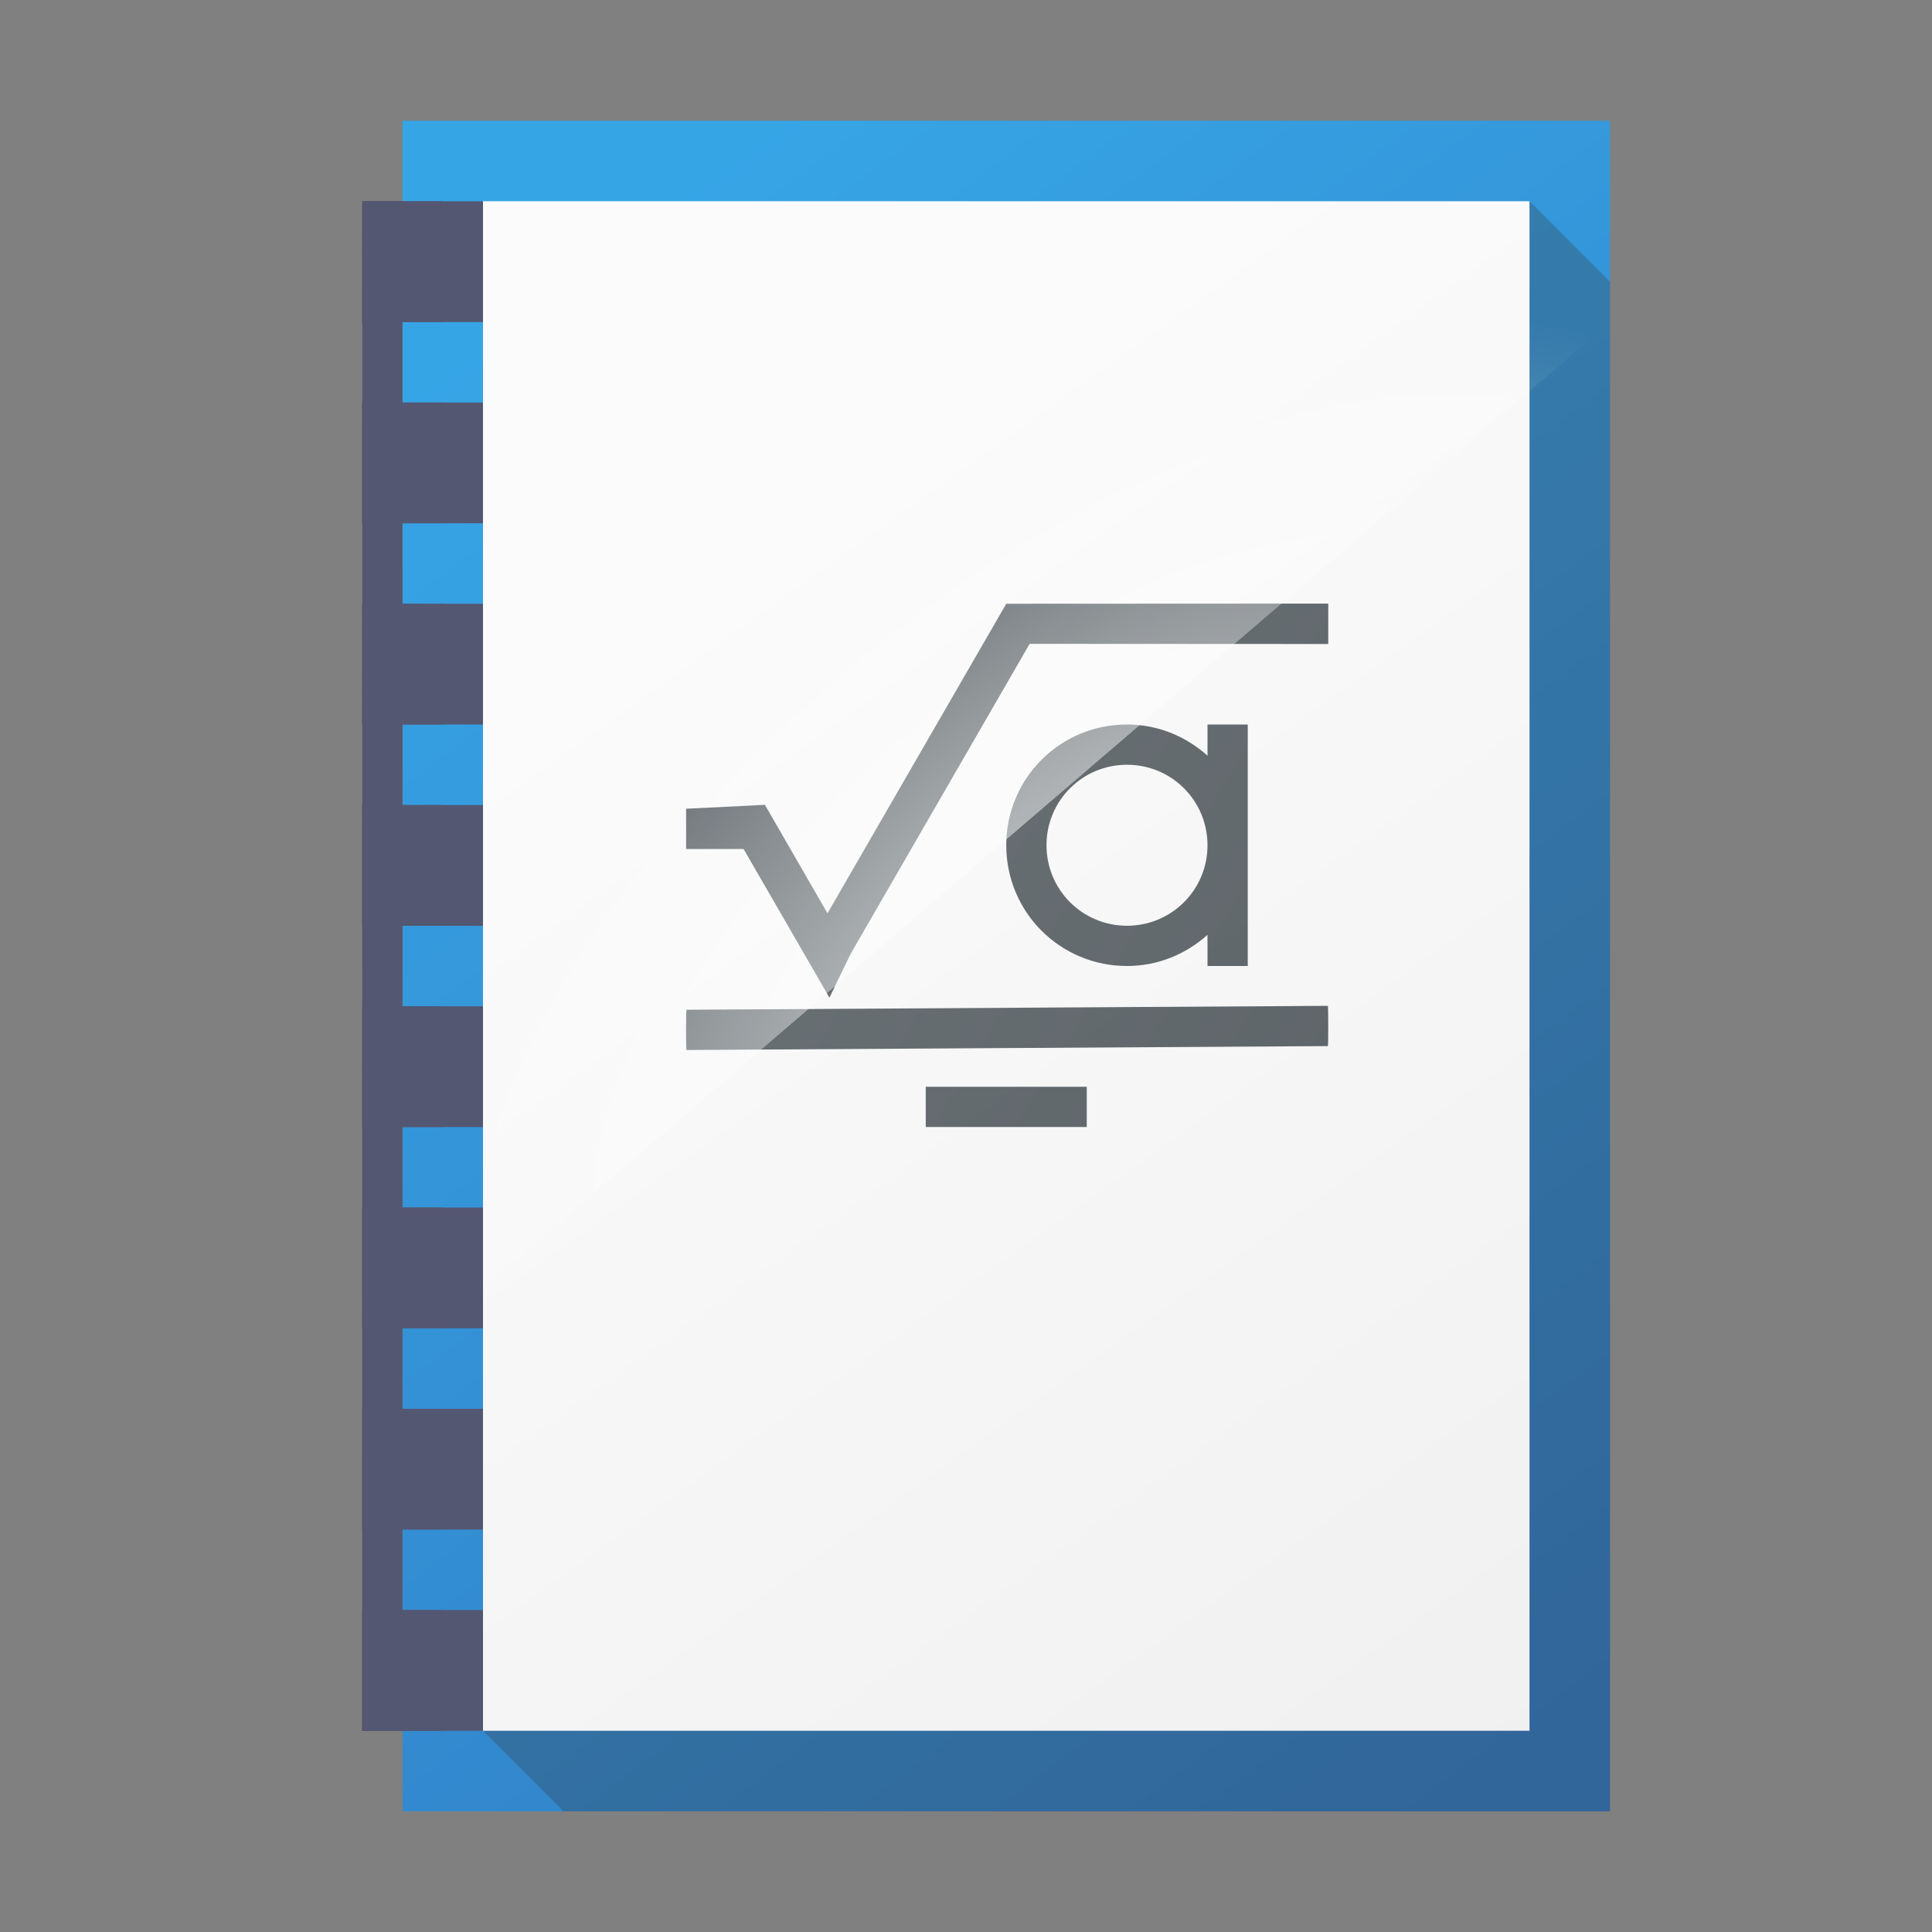 <?xml version="1.0" encoding="UTF-8" standalone="no"?>

<!-- Created with Inkscape (http://www.inkscape.org/) -->
<svg width="48" version="1.1" xmlns="http://www.w3.org/2000/svg" height="48" xmlns:xlink="http://www.w3.org/1999/xlink" xmlns:inkscape="http://www.inkscape.org/namespaces/inkscape">
 <rect width="100%" height="100%" fill="#808080" stroke="none"/>
 <defs id="defs4096">
  <linearGradient inkscape:collect="always" id="linearGradient4227">
   <stop style="stop-color:#ffffff" id="stop4229"/>
   <stop offset="1" style="stop-color:#ffffff;stop-opacity:0" id="stop4231"/>
  </linearGradient>
  <linearGradient id="linearGradient4087">
   <stop style="stop-color:#ffffff;stop-opacity:0.838" id="stop4089"/>
   <stop offset="0.478" style="stop-color:#ffffff;stop-opacity:0" id="stop4095"/>
   <stop offset="0.824" style="stop-color:#ffffff;stop-opacity:0" id="stop4093"/>
   <stop offset="1" style="stop-color:#ffffff" id="stop4091"/>
  </linearGradient>
  <linearGradient inkscape:collect="always" id="linearGradient3982">
   <stop style="stop-color:#333333" id="stop3984"/>
   <stop offset="1" style="stop-color:#333333;stop-opacity:0" id="stop3986"/>
  </linearGradient>
  <linearGradient inkscape:collect="always" id="linearGradient4261">
   <stop style="stop-color:#03ff69" id="stop4263"/>
   <stop offset="1" style="stop-color:#005b25" id="stop4265"/>
  </linearGradient>
  <linearGradient inkscape:collect="always" id="linearGradient4235">
   <stop style="stop-color:#317ac2" id="stop4237"/>
   <stop offset="1" style="stop-color:#36a5e6" id="stop4239"/>
  </linearGradient>
  <linearGradient inkscape:collect="always" id="linearGradient4300-8-6-1">
   <stop style="stop-color:#efefef" id="stop4302-5-3-4"/>
   <stop offset="1" style="stop-color:#fbfbfb" id="stop4304-7-8-5"/>
  </linearGradient>
  <linearGradient id="linearGradient4351-5-3-5">
   <stop style="stop-color:#ffac13" id="stop4353-0-6-7"/>
   <stop offset="1" style="stop-color:#ff7913" id="stop4355-1-9-7"/>
  </linearGradient>
  <linearGradient inkscape:collect="always" id="linearGradient4156" xlink:href="#linearGradient3900" y1="38.17" y2="16.065" x1="54.354" x2="42.684" gradientUnits="userSpaceOnUse" gradientTransform="matrix(12.649 0 0 10.996 -467.296 188.267)"/>
  <linearGradient inkscape:collect="always" id="linearGradient3900">
   <stop style="stop-color:#5394aa" id="stop3902"/>
   <stop offset="1" style="stop-color:#456596" id="stop3904"/>
  </linearGradient>
  <linearGradient id="linearGradient4273">
   <stop style="stop-color:#343b40" id="stop4275"/>
   <stop offset="1" style="stop-color:#555e63" id="stop4277"/>
  </linearGradient>
  <linearGradient inkscape:collect="always" xlink:href="#linearGradient4273" id="linearGradient3156-6" y1="543.798" x1="434.571" y2="503.798" gradientUnits="userSpaceOnUse" x2="384.571" gradientTransform="matrix(0.687 0 0 0.9 -253.346 -430.327)"/>
  <linearGradient inkscape:collect="always" id="linearGradient3176" xlink:href="#linearGradient4273" y1="543.798" y2="503.798" x1="434.571" x2="384.571" gradientUnits="userSpaceOnUse" gradientTransform="matrix(0.687 0 0 0.9 -264.393 -453.418)"/>
  <linearGradient inkscape:collect="always" xlink:href="#linearGradient4300-8-6-1" id="linearGradient3251" y1="-3.547" x1="52.469" y2="47.441" gradientUnits="userSpaceOnUse" x2="13.75" gradientTransform="matrix(0.646 0 0 -0.608 6.122 60.844)"/>
  <linearGradient inkscape:collect="always" xlink:href="#linearGradient4235" id="linearGradient4141-5" y1="42.995" x1="-3.014" y2="7.995" gradientUnits="userSpaceOnUse" x2="-29.014" gradientTransform="matrix(1 0 0 1 40.015 17.005)"/>
  <linearGradient inkscape:collect="always" id="linearGradient4300-7-2">
   <stop style="stop-color:#f39c12" id="stop4302-4-5"/>
   <stop offset="1" style="stop-color:#ffc35a" id="stop4304-1-2"/>
  </linearGradient>
  <linearGradient inkscape:collect="always" id="linearGradient4182" xlink:href="#linearGradient4300-7-2" y1="30" y2="28" x1="34" x2="24" gradientUnits="userSpaceOnUse" gradientTransform="matrix(1 0 0 1 -24 -28)"/>
  <linearGradient inkscape:collect="always" id="linearGradient4217" xlink:href="#linearGradient4273" y1="543.798" y2="503.798" x1="434.571" x2="384.571" gradientUnits="userSpaceOnUse" gradientTransform="matrix(0.687 0 0 0.9 -272.393 -466.327)"/>
  <linearGradient inkscape:collect="always" xlink:href="#linearGradient4261" id="linearGradient4267" y1="26.818" x1="32.818" y2="27.125" x2="37.312" gradientUnits="userSpaceOnUse" gradientTransform="matrix(1.528 0.586 -0.586 1.528 -5.546 -14.658)"/>
  <linearGradient inkscape:collect="always" xlink:href="#linearGradient4273" id="linearGradient3156-6-2" y1="543.798" x1="434.571" y2="503.798" gradientUnits="userSpaceOnUse" x2="384.571" gradientTransform="matrix(0.687 0 0 0.9 -254.347 -432.327)"/>
  <linearGradient inkscape:collect="always" id="linearGradient4311" xlink:href="#linearGradient4273" y1="543.798" y2="503.798" x1="434.571" x2="384.571" gradientUnits="userSpaceOnUse" gradientTransform="matrix(0.687 0 0 0.9 -269.393 -466.323)"/>
  <linearGradient inkscape:collect="always" xlink:href="#linearGradient4273" id="linearGradient3156-6-8" y1="543.798" x1="434.571" y2="503.798" gradientUnits="userSpaceOnUse" x2="384.571" gradientTransform="matrix(0.687 0 0 0.9 -255.346 -414.327)"/>
  <linearGradient inkscape:collect="always" xlink:href="#linearGradient4273" id="linearGradient4421" y1="543.798" x1="434.571" y2="503.798" gradientUnits="userSpaceOnUse" x2="384.571" gradientTransform="matrix(0.687 0 0 0.9 -254.62 -415.055)"/>
  <linearGradient inkscape:collect="always" id="linearGradient3912-3">
   <stop style="stop-color:#539daa" id="stop3914-3"/>
   <stop offset="1" style="stop-color:#426c8f" id="stop3916-8"/>
  </linearGradient>
  <linearGradient inkscape:collect="always" id="linearGradient3902" xlink:href="#linearGradient3912-3" y1="38.17" y2="16.065" x1="54.354" x2="42.684" gradientUnits="userSpaceOnUse" gradientTransform="matrix(1.148 0 0 1.148 -58.051 -19.312)"/>
  <linearGradient inkscape:collect="always" xlink:href="#linearGradient3982" id="linearGradient3988" y1="33.907" x1="29.727" y2="41.123" x2="39.692" gradientUnits="userSpaceOnUse" gradientTransform="matrix(1.303 -0.141 0.141 1.303 -15.508 9)"/>
  <linearGradient inkscape:collect="always" xlink:href="#linearGradient3982" id="linearGradient3988-3" y1="34.912" x1="31.921" y2="36.839" x2="35.55" gradientUnits="userSpaceOnUse" gradientTransform="matrix(1.303 -0.141 0.141 1.303 -15.508 25)"/>
  <linearGradient inkscape:collect="always" id="linearGradient3930" xlink:href="#linearGradient3982" y1="34.912" y2="36.839" x1="31.921" x2="35.55" gradientUnits="userSpaceOnUse" gradientTransform="matrix(1.303 -0.141 0.141 1.303 -44.508 -26)"/>
  <linearGradient inkscape:collect="always" xlink:href="#linearGradient4227" id="linearGradient7168" y1="14.031" x1="13.625" y2="0.688" x2="1.083" gradientUnits="userSpaceOnUse" gradientTransform="matrix(1 0 0 1.208 0 16)"/>
  <linearGradient inkscape:collect="always" id="linearGradient3912-0">
   <stop style="stop-color:#a9cacf" id="stop3914-2"/>
   <stop offset="1" style="stop-color:#b4d6fc" id="stop3916-2"/>
  </linearGradient>
  <linearGradient inkscape:collect="always" id="linearGradient3157" xlink:href="#linearGradient3912-0" y1="5.513" y2="62.656" x1="39.223" x2="65.979" gradientUnits="userSpaceOnUse" gradientTransform="matrix(1.148 0 0 1.148 -58.05 -16.311)"/>
  <linearGradient inkscape:collect="always" id="linearGradient4017" xlink:href="#linearGradient4227" y1="31.49" y2="5.592" x1="28.683" x2="8.88" gradientUnits="userSpaceOnUse" gradientTransform="matrix(1 0 0 1 -8 0)"/>
  <linearGradient inkscape:collect="always" id="linearGradient4069" xlink:href="#linearGradient4227" y1="39" y2="24" x1="35" x2="20" gradientUnits="userSpaceOnUse" gradientTransform="matrix(1 0 0 1 -9 -20)"/>
  <linearGradient inkscape:collect="always" xlink:href="#linearGradient4261" id="linearGradient4104" y1="26.786" x1="30.526" y2="28.032" gradientUnits="userSpaceOnUse" x2="40.721" gradientTransform="matrix(1.528 0.586 -0.586 1.528 -5.546 -14.658)"/>
  <radialGradient cx="22.71" cy="41.662" inkscape:collect="always" xlink:href="#linearGradient4227" id="radialGradient4233" r="14" gradientUnits="userSpaceOnUse" gradientTransform="matrix(1.144 -0.953 0.493 0.592 -19.376 36.688)"/>
 </defs>
 <g inkscape:label="Layer 1" inkscape:groupmode="layer" id="layer1" transform="matrix(1 0 0 1 0 -16)">
  <path inkscape:export-filename="/home/kubuntu-lts/folder-prova.png" inkscape:connector-curvature="0" inkscape:export-xdpi="19.525423" style="fill:url(#linearGradient4141-5);color:#000000;stroke-width:0.2" id="path10423" inkscape:export-ydpi="19.525423" d="M 39.999,19 40,61.001 l -29.999,0 L 10,19 z"/>
  <path inkscape:connector-curvature="0" style="fill:#545772;color:#000000" id="path4247" d="m 9,41.001 3,0 0,3 -3,0 0,-3 0,0"/>
  <path inkscape:connector-curvature="0" style="fill:url(#linearGradient3251)" id="rect3500" d="M 12,59.001 12,21 l 26.001,0 0,38.001 z"/>
  <path inkscape:connector-curvature="0" style="fill:url(#linearGradient3156-6);opacity:0.832;color:#000000" id="rect4151-1" d="M 33,30.996 25,31 l -4.441,7.691 -1.555,-2.695 -0.004,0 -1.954,0.097 0,1 1.428,0 2.133,3.693 0.531,-1.095 4.443,-7.695 L 33,32 z m -5,3.004 c -1.662,0 -3,1.338 -3,3 0,1.662 1.338,3 3,3 0.773,0 1.469,-0.298 2,-0.775 l 0,0.775 1,0 0,-3 0,-3 -1,0 0,0.775 c -0.531,-0.477 -1.227,-0.775 -2,-0.775 z m 0,1 c 1.108,0 2,0.892 2,2 0,1.108 -0.892,2 -2,2 -1.108,0 -2,-0.892 -2,-2 0,-1.108 0.892,-2 2,-2 z M 17.055,41.087 c -0.006,3.6e-5 -0.01,0.223 -0.01,0.5 0,0.277 0.004,0.5 0.01,0.5 l 15.935,-0.097 c 0.006,-3.6e-5 0.01,-0.223 0.01,-0.5 0,-0.277 -0.004,-0.5 -0.01,-0.5 z M 23,43 l 0,1 4,0 0,-1 z"/>
  <path inkscape:connector-curvature="0" style="fill:#545772;color:#000000" id="path4241" d="m 9,26.001 2.999,0 0,3 -3,0 0.001,-3 0,0"/>
  <path inkscape:connector-curvature="0" style="fill:#545772;color:#000000" id="path4243" d="m 9.001,31.001 2.999,0 0,3 -3,0 0.001,-3 0,0"/>
  <path inkscape:connector-curvature="0" style="fill:#545772;color:#000000" id="path4245" d="m 9,36.001 3,0 0,3 -3,0 0,-3 0,0"/>
  <path inkscape:connector-curvature="0" style="fill:#545772;color:#000000" id="path4251" d="m 12,46.001 0,3 -2.999,0 -0.001,-3"/>
  <path inkscape:connector-curvature="0" style="fill:#545772;color:#000000" id="path4253" d="m 9.001,51.001 2.999,0 -0.001,3 -2.999,0 0.001,-3 0,0"/>
  <path inkscape:connector-curvature="0" style="fill:#545772;color:#000000" id="path4255" d="m 8.999,56.001 3.001,0 0,3 -3,0"/>
  <path inkscape:connector-curvature="0" style="fill:#545772;color:#000000" id="path3105" d="m 9.001,21.001 2.999,0 0,3 -3,0 0.001,-3 0,0"/>
  <path inkscape:connector-curvature="0" style="fill:#333333;opacity:0.28;color:#000000" id="path3868" d="m 38,21 2,2 0,38.001 -26,0 -2,-2 26.001,0 z"/>
  <path inkscape:connector-curvature="0" style="fill:#545772;color:#000000" id="path3089" d="m 9,26.001 2,0 0,3 -2.001,0 0.001,-3 0,0"/>
  <path inkscape:connector-curvature="0" style="fill:#545772;color:#000000" id="path3091" d="m 9,36.001 2,0 0,3 -2.001,0 0.001,-3 0,0"/>
  <path inkscape:connector-curvature="0" style="fill:#545772;color:#000000" id="path3093" d="m 9,46.001 2,0 0,3 -2.001,0 0.001,-3 0,0"/>
  <path inkscape:connector-curvature="0" style="fill:#545772;color:#000000" id="path3095" d="m 9,56.001 2,0 0,3 -2.001,0 0.001,-3 0,0"/>
  <path inkscape:connector-curvature="0" style="fill:#545772;color:#000000" id="path3097" d="m 9,31.001 2,0 0,3 -2.001,0 0.001,-3 0,0"/>
  <path inkscape:connector-curvature="0" style="fill:#545772;color:#000000" id="path3099" d="m 9,41.001 2,0 0,3 -2.001,0 0.001,-3 0,0"/>
  <path inkscape:connector-curvature="0" style="fill:#545772;color:#000000" id="path3101" d="m 9,51.001 2,0 0,3 -2.001,0 0.001,-3 0,0"/>
  <path inkscape:connector-curvature="0" style="fill:#545772;color:#000000" id="path3103" d="m 9,21 1,0 0,38.001 -1.001,0"/>
  <path inkscape:connector-curvature="0" style="fill:#545772;color:#000000" id="path3107" d="m 9,21.001 2,0 0,3 -2.001,0 0.001,-3 0,0"/>
  <path inkscape:export-filename="/home/kubuntu-lts/folder-prova.png" inkscape:connector-curvature="0" inkscape:export-xdpi="19.525423" style="fill:url(#radialGradient4233);opacity:0.742;color:#000000;fill-rule:evenodd;stroke-width:0.2" id="path4019" inkscape:export-ydpi="19.525423" d="m 40,19 0,5 -28,24 0,-29 z"/>
 </g>
</svg>
